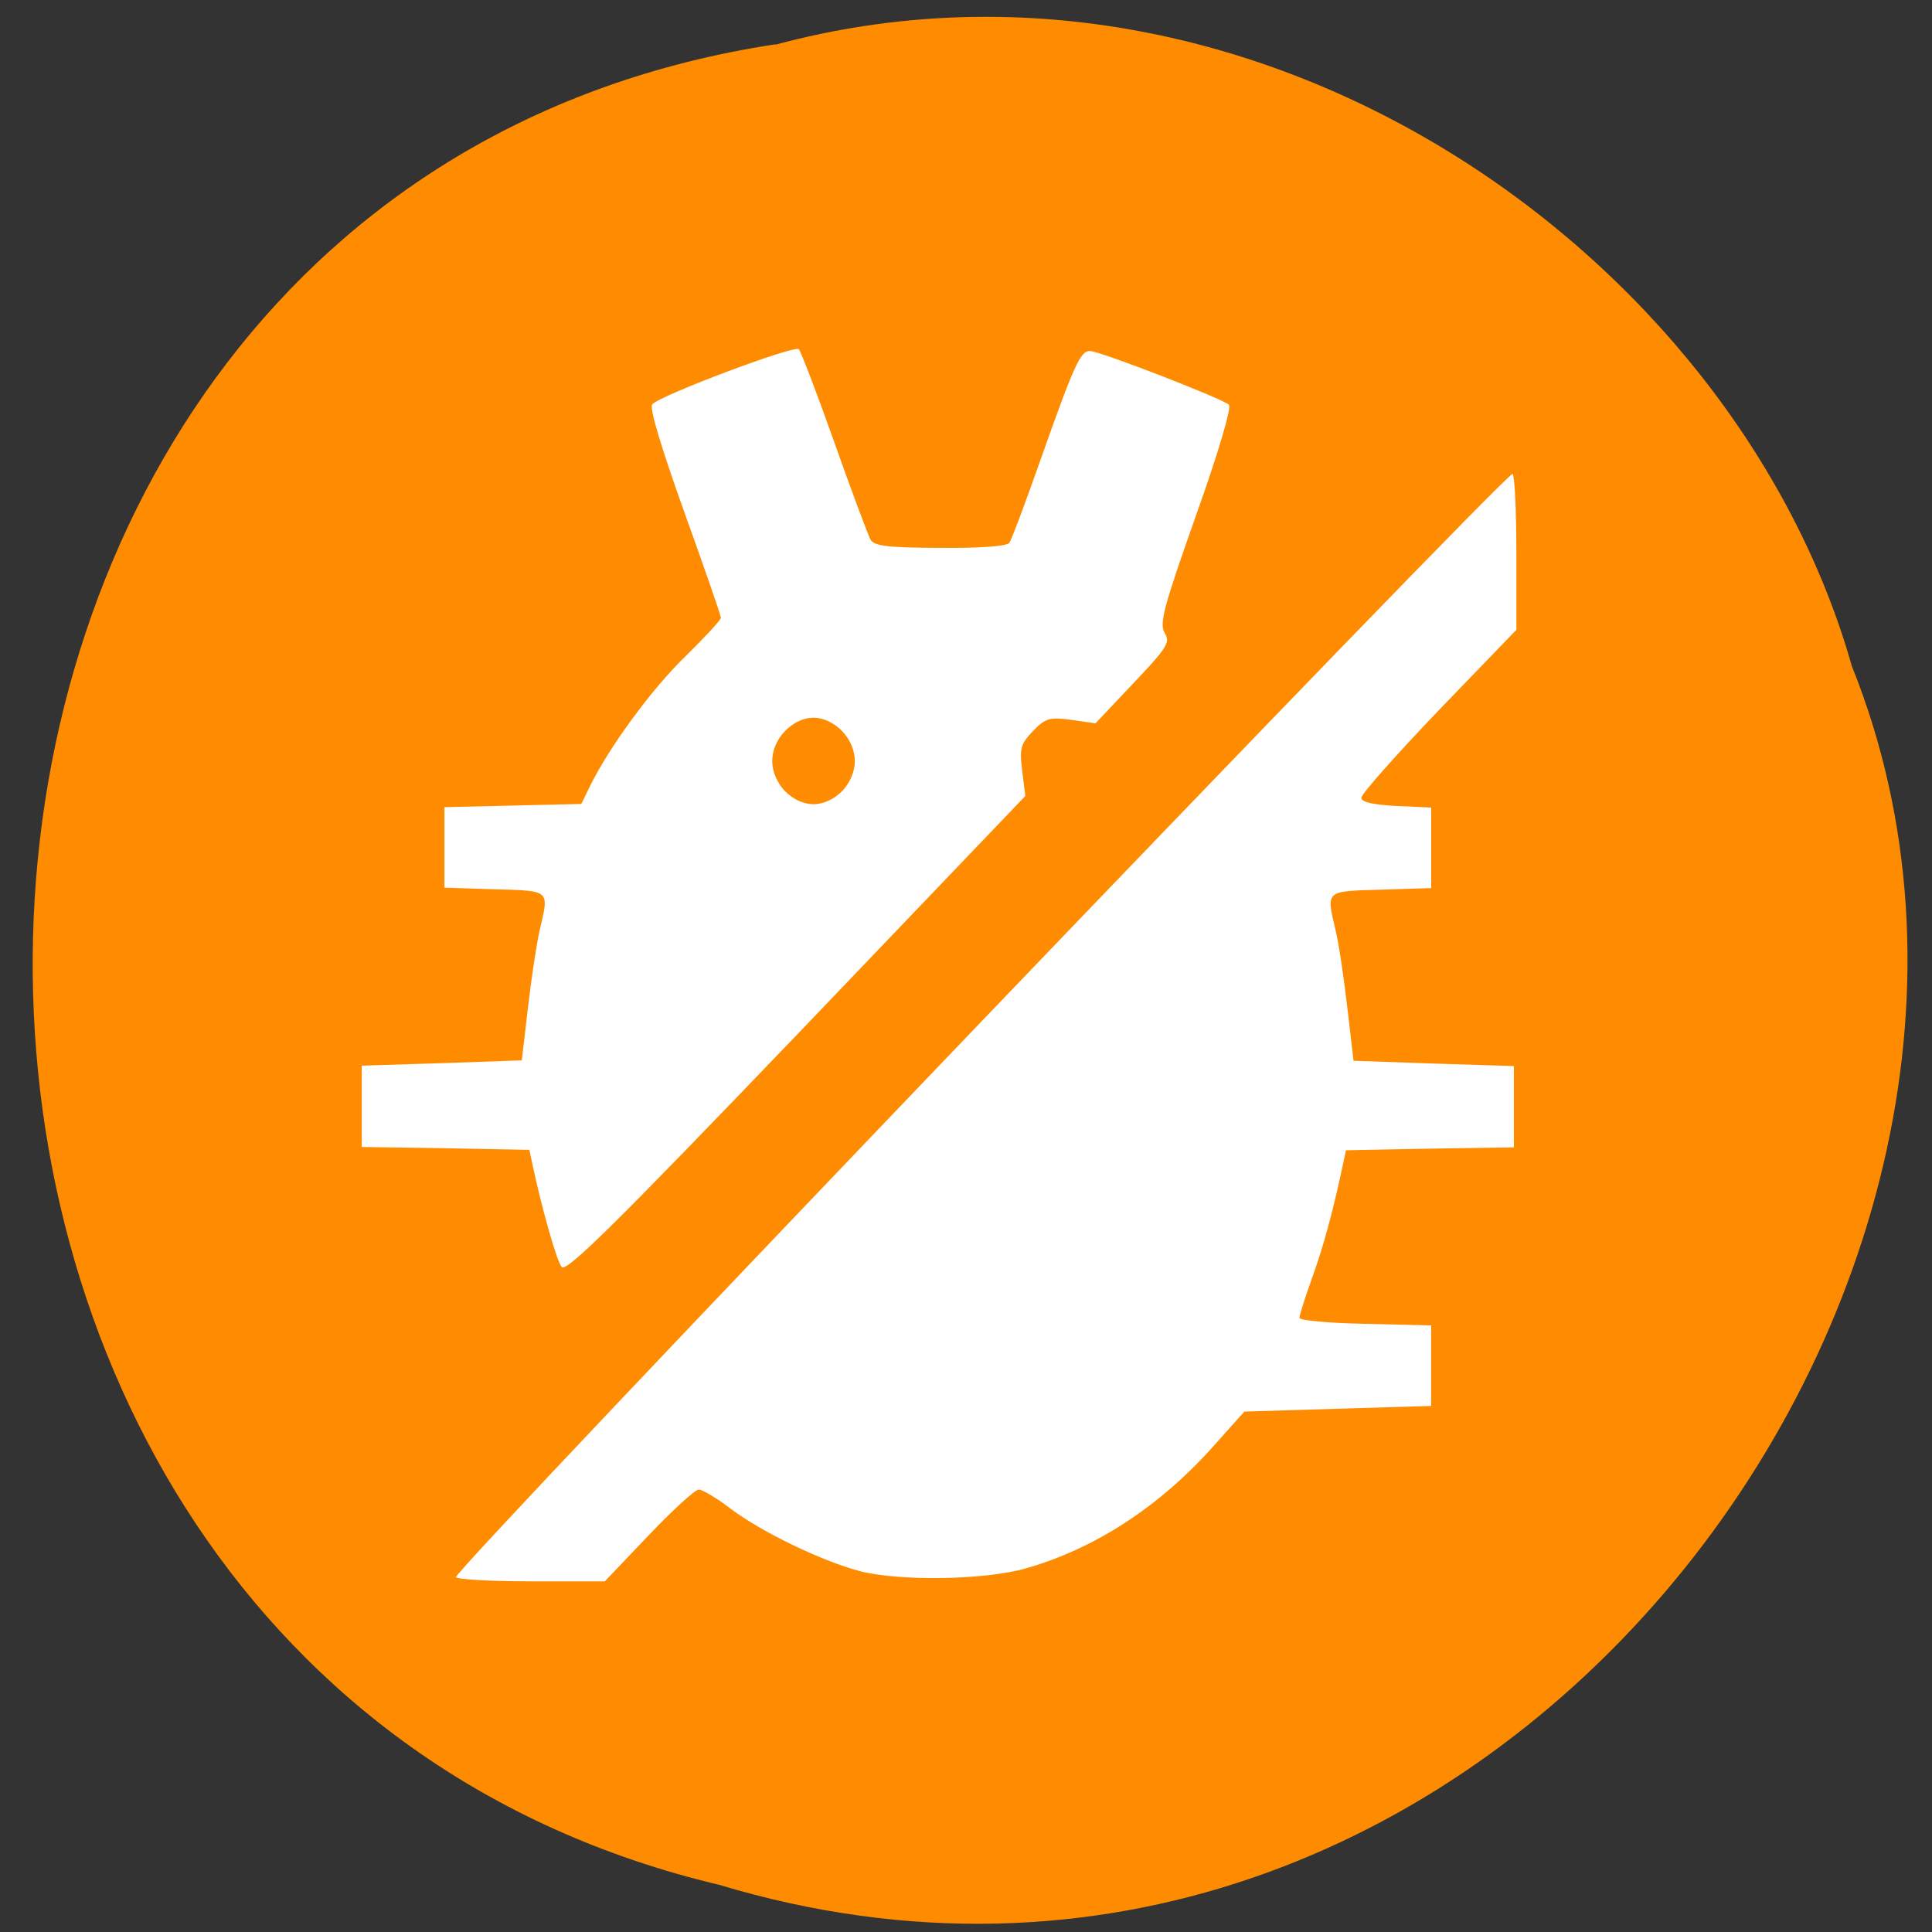 <svg xmlns="http://www.w3.org/2000/svg" viewBox="0 0 24 24"><rect x="0" y="0" width="24" height="24" fill="#333333" stroke="none"/><path d="m 9.629 0.551 c -11.996 1.832 -12.355 20.1 -0.695 22.863 c 9.441 2.844 17.16 -7.449 14.07 -15.14 c -1.461 -5.152 -7.441 -9.316 -13.371 -7.719" fill="#ff8c00"/><path d="m 5.66 19.598 c -0.047 -0.074 13.08 -13.77 13.13 -13.711 c 0.027 0.027 0.047 0.473 0.047 0.992 v 0.945 l -0.965 1 c -0.527 0.551 -0.961 1.039 -0.961 1.086 c 0 0.055 0.145 0.086 0.434 0.102 l 0.434 0.02 v 1 l -0.625 0.02 c -0.695 0.02 -0.68 0.004 -0.563 0.504 c 0.039 0.156 0.102 0.582 0.145 0.953 l 0.078 0.668 l 0.996 0.035 l 0.996 0.031 v 1.01 l -1.043 0.016 l -1.043 0.02 l -0.039 0.184 c -0.129 0.605 -0.246 1.027 -0.383 1.406 c -0.086 0.238 -0.156 0.461 -0.156 0.492 c 0 0.031 0.367 0.066 0.82 0.074 l 0.816 0.02 v 1 l -2.32 0.07 l -0.363 0.406 c -0.676 0.766 -1.488 1.297 -2.355 1.543 c -0.512 0.145 -1.559 0.16 -2.051 0.035 c -0.469 -0.121 -1.223 -0.484 -1.613 -0.777 c -0.172 -0.133 -0.352 -0.238 -0.395 -0.238 c -0.047 0 -0.328 0.258 -0.625 0.57 l -0.543 0.57 h -0.91 c -0.504 0 -0.93 -0.023 -0.945 -0.055 m 1.32 -3.848 c -0.063 -0.078 -0.246 -0.723 -0.363 -1.273 l -0.039 -0.184 l -1.039 -0.02 l -1.043 -0.016 v -1.01 l 0.996 -0.031 l 0.992 -0.035 l 0.078 -0.668 c 0.043 -0.371 0.109 -0.797 0.145 -0.953 c 0.117 -0.5 0.137 -0.484 -0.559 -0.504 l -0.625 -0.02 v -1 l 0.848 -0.02 l 0.852 -0.02 l 0.105 -0.215 c 0.238 -0.488 0.777 -1.223 1.191 -1.621 c 0.238 -0.234 0.438 -0.449 0.438 -0.477 c 0 -0.031 -0.207 -0.625 -0.457 -1.32 c -0.293 -0.82 -0.434 -1.293 -0.395 -1.332 c 0.113 -0.117 1.766 -0.738 1.82 -0.684 c 0.027 0.031 0.227 0.551 0.441 1.156 c 0.215 0.609 0.418 1.148 0.449 1.207 c 0.043 0.082 0.211 0.102 0.863 0.105 c 0.504 0.004 0.832 -0.02 0.863 -0.063 c 0.027 -0.039 0.203 -0.508 0.391 -1.043 c 0.414 -1.172 0.492 -1.34 0.609 -1.34 c 0.121 0 1.652 0.594 1.727 0.668 c 0.035 0.035 -0.133 0.602 -0.41 1.379 c -0.402 1.137 -0.457 1.34 -0.387 1.457 c 0.07 0.117 0.031 0.18 -0.391 0.625 l -0.469 0.496 l -0.305 -0.043 c -0.266 -0.035 -0.316 -0.023 -0.473 0.141 c -0.152 0.16 -0.168 0.211 -0.133 0.492 l 0.039 0.313 l -2.844 2.973 c -2.266 2.363 -2.859 2.949 -2.918 2.879 m 3.488 -5.914 c 0.098 -0.105 0.156 -0.242 0.156 -0.371 c 0 -0.133 -0.059 -0.27 -0.156 -0.371 c -0.102 -0.105 -0.23 -0.168 -0.359 -0.168 c -0.125 0 -0.254 0.063 -0.355 0.168 c -0.098 0.102 -0.156 0.238 -0.156 0.371 c 0 0.129 0.059 0.266 0.156 0.371 c 0.102 0.102 0.23 0.164 0.355 0.164 c 0.129 0 0.258 -0.063 0.359 -0.164" fill="#fff"/></svg>